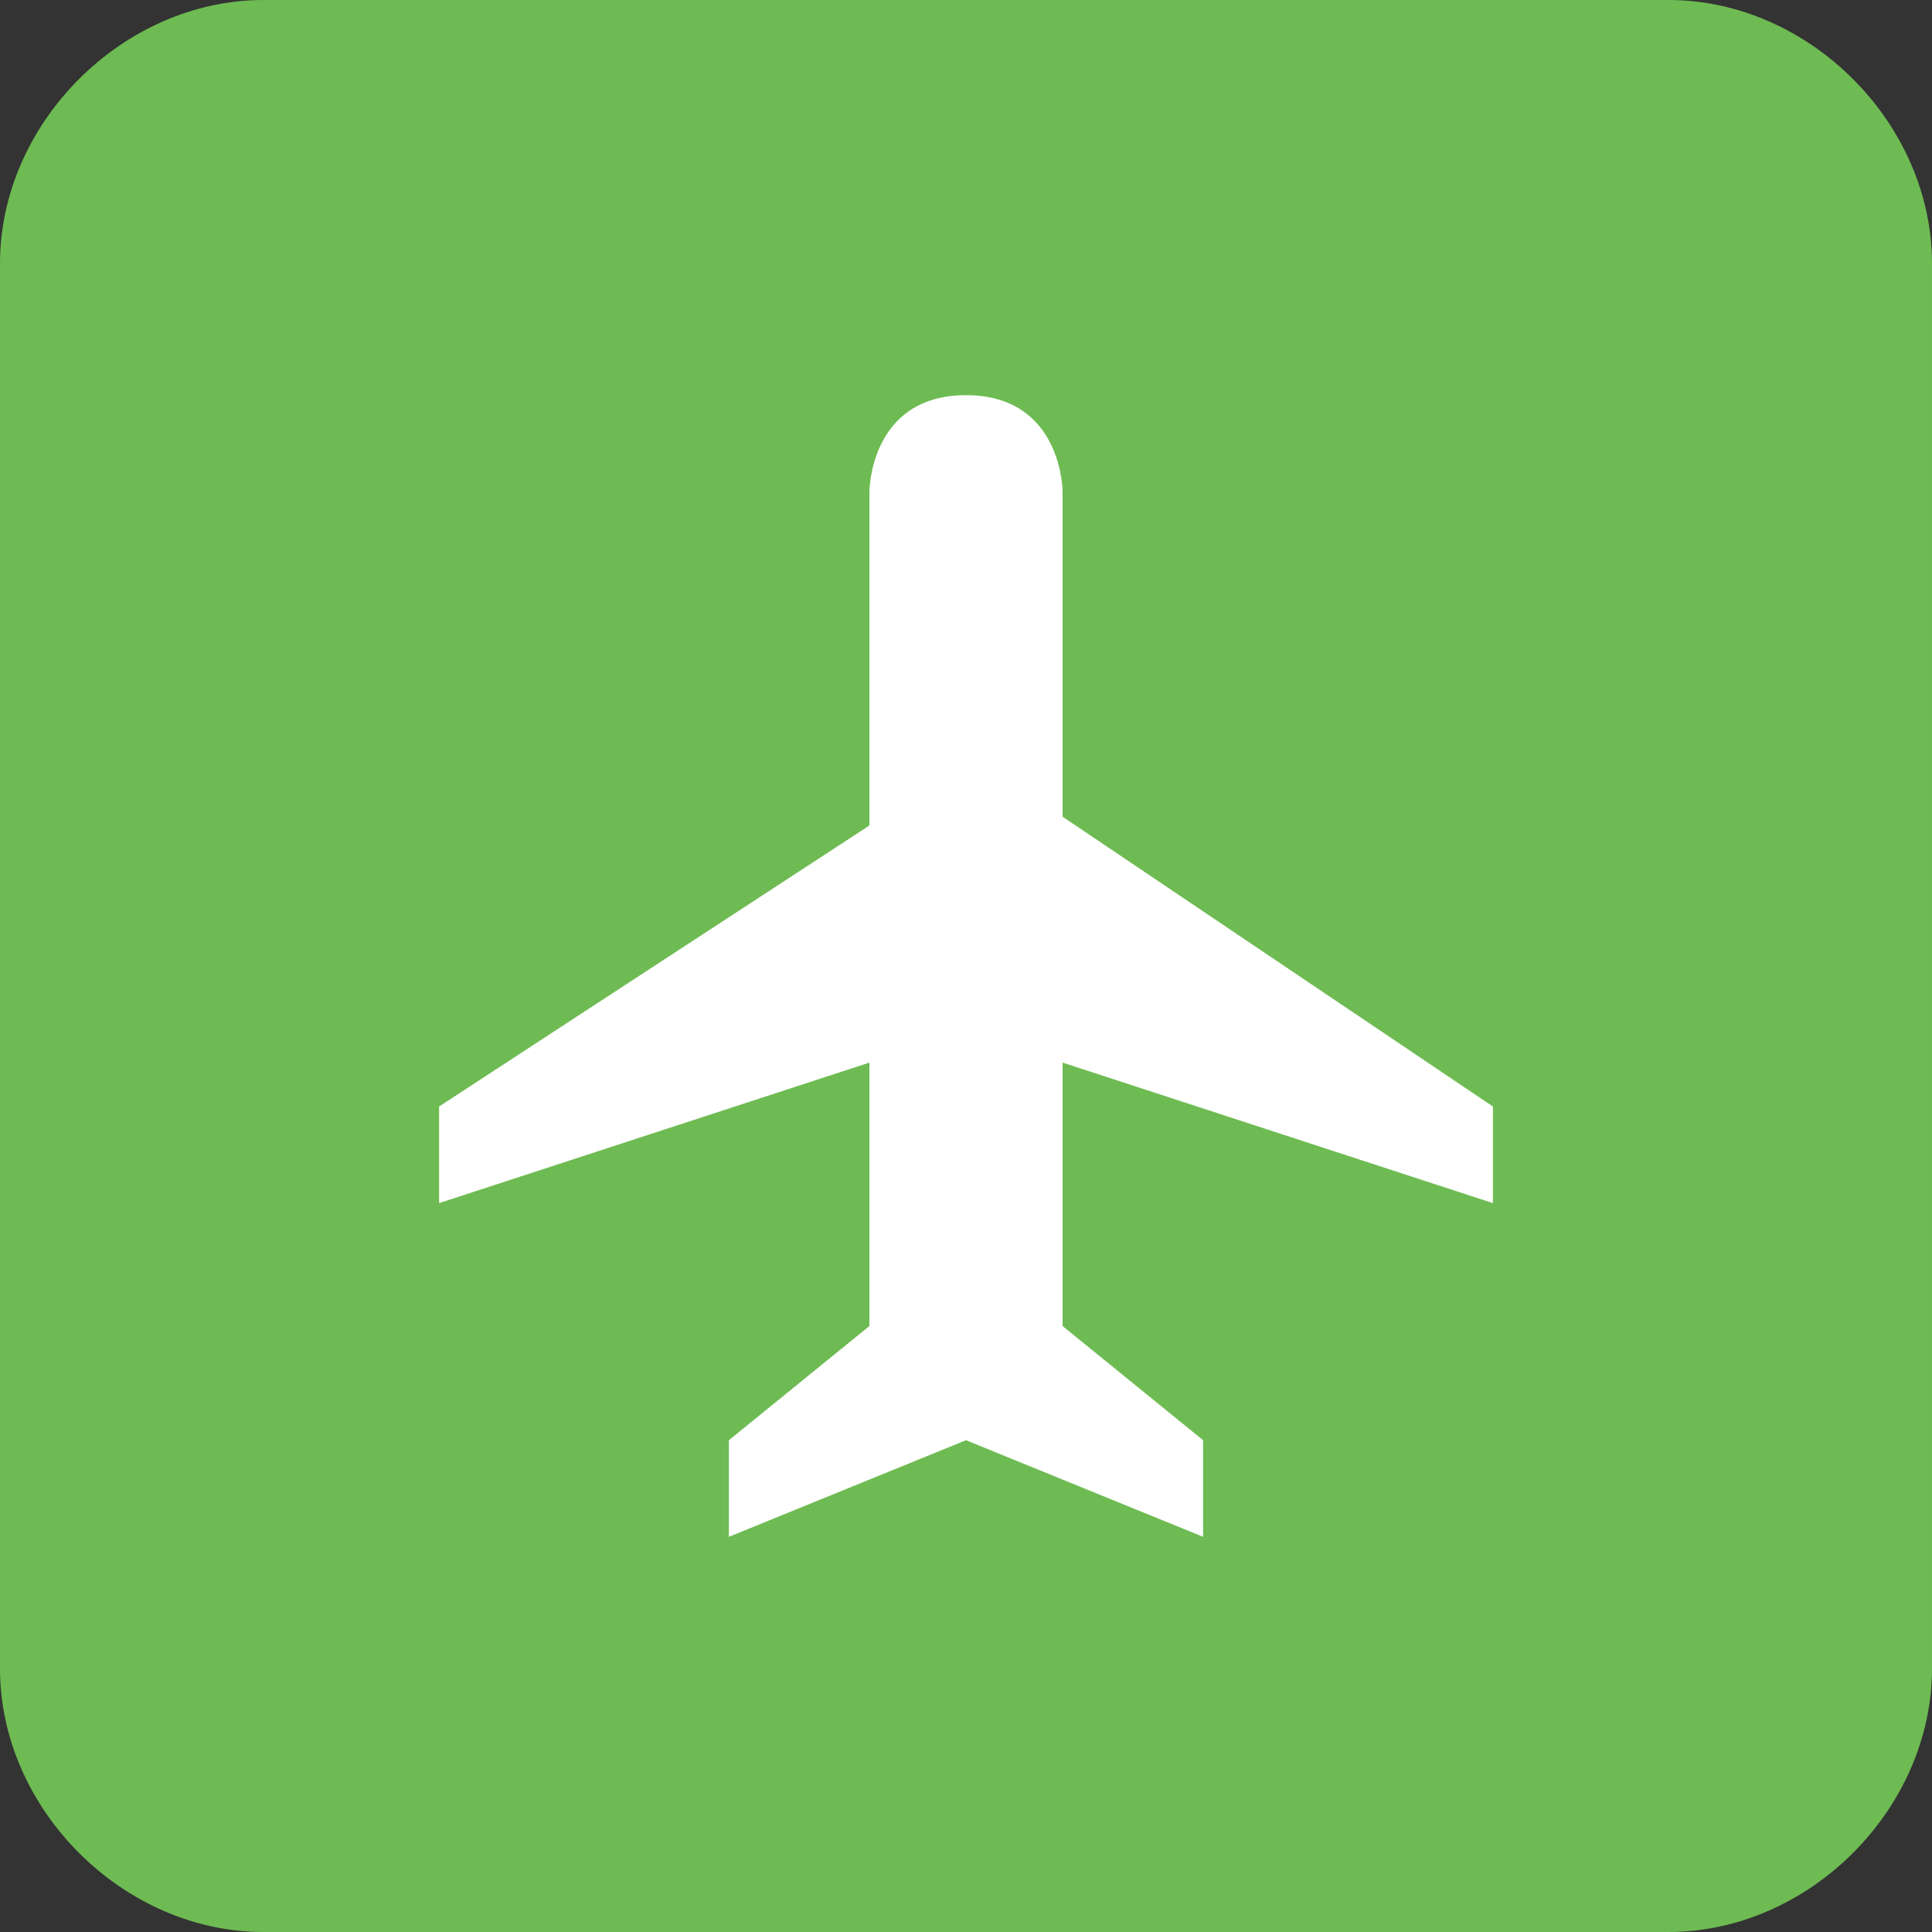 <svg xmlns="http://www.w3.org/2000/svg" width="200" height="200" version="1.1" viewBox="0 0 1024 1024"><rect x="0" y="0" width="1024" height="1024" fill="#333333" stroke="none"/><path fill="#6EBB53" d="M884.364 1024H139.636c-74.473 0-139.636-65.164-139.636-139.636V139.636c0-74.473 65.164-139.636 139.636-139.636h744.727c74.473 0 139.636 65.164 139.636 139.636v744.727c0 74.473-65.164 139.636-139.636 139.636z"/><path fill="#FFF" d="M791.273 637.673v-51.2l-228.073-153.6V260.655s0-51.2-51.2-51.2-51.2 51.2-51.2 51.2v176.873L232.727 586.473v51.2l228.073-74.473v139.636l-74.473 60.509v51.2l125.673-51.2 125.673 51.2v-51.2l-74.473-60.509v-139.636l228.073 74.473z m0 0"/></svg>